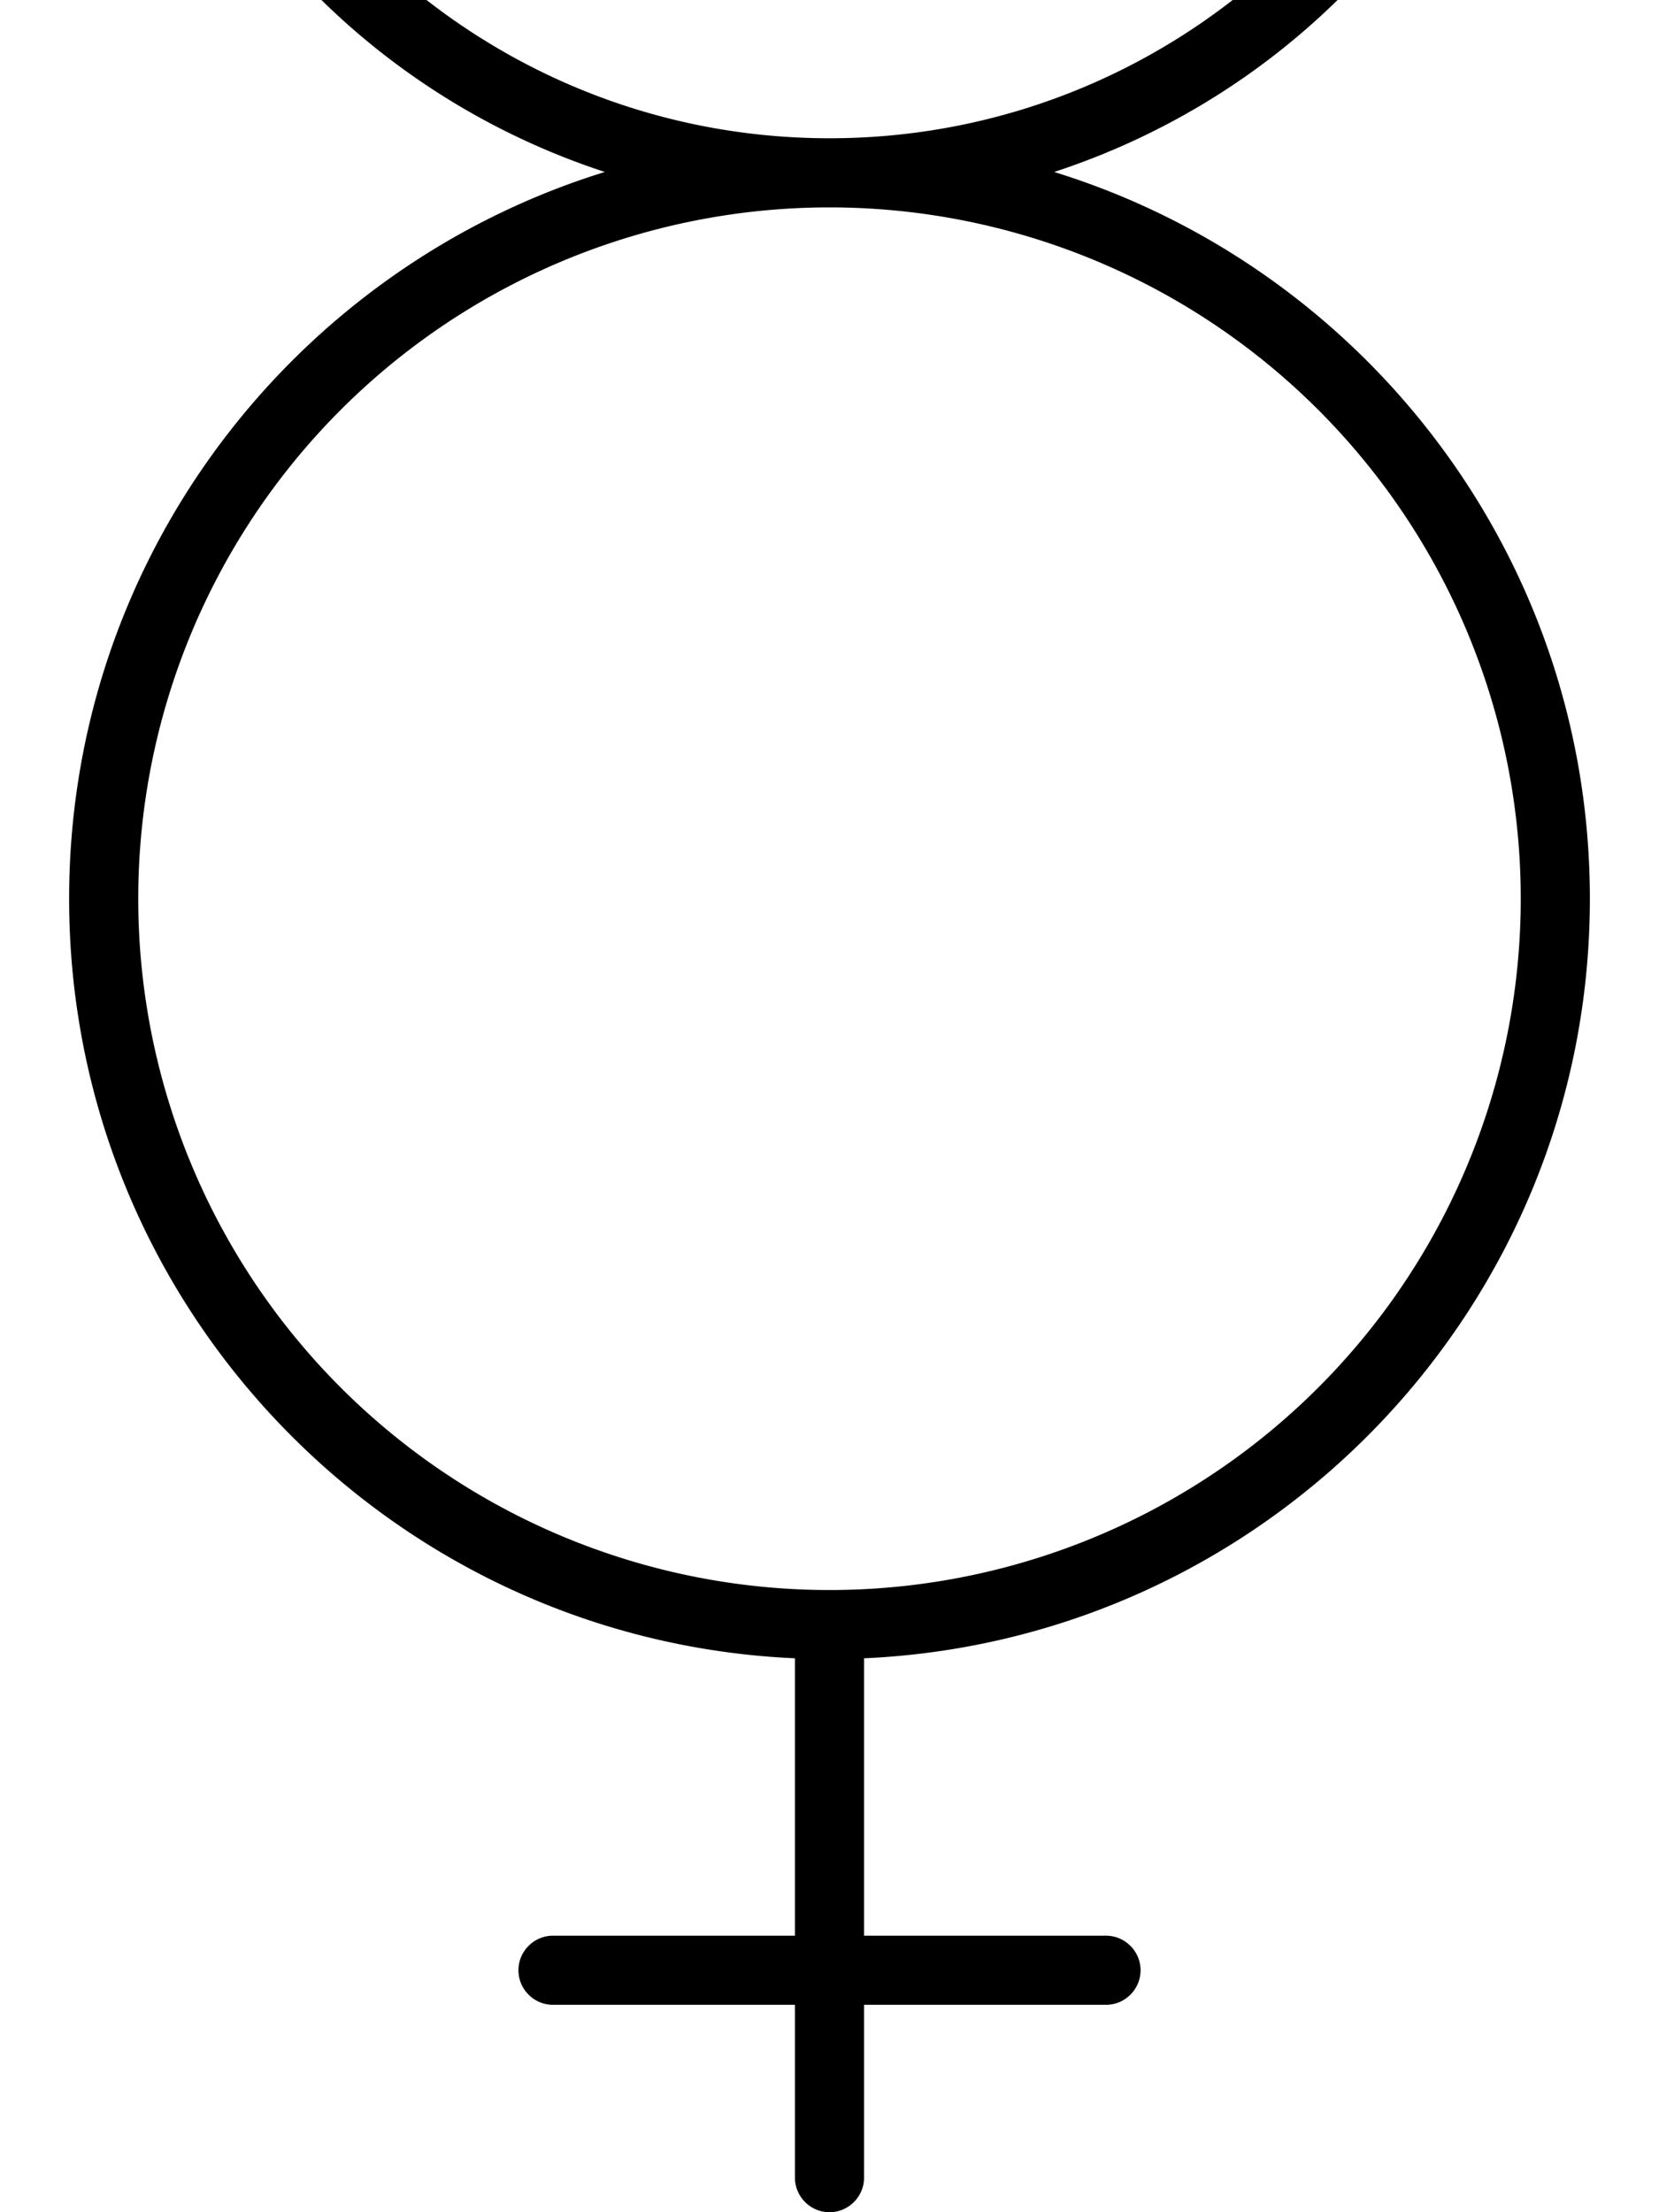 <svg xmlns="http://www.w3.org/2000/svg" viewBox="0 0 384 512"><!--! Font Awesome Pro 7.0.1 by @fontawesome - https://fontawesome.com License - https://fontawesome.com/license (Commercial License) Copyright 2025 Fonticons, Inc. --><path fill="currentColor" d="M83.5-13.6c-3.1-3.2-8.2-3.2-11.3-.1S68.9-5.6 72-2.4C90.7 16.7 114 31.3 140 39.8 68.2 62 16 128.9 16 208 16 302.5 90.5 379.6 184 383.8l0 64.2-56 0c-4.4 0-8 3.6-8 8s3.6 8 8 8l56 0 0 40c0 4.4 3.6 8 8 8s8-3.6 8-8l0-40 56 0c4.4 0 8-3.6 8-8s-3.6-8-8-8l-56 0 0-64.2c93.5-4.2 168-81.3 168-175.8 0-79.1-52.2-146-124-168.2 26-8.5 49.3-23.1 68-42.2 3.1-3.2 3-8.2-.1-11.3s-8.2-3-11.3 .1C273 14.5 234.5 32 192 32S111 14.5 83.5-13.6zM192 48a160 160 0 1 1 0 320 160 160 0 1 1 0-320z"/></svg>
